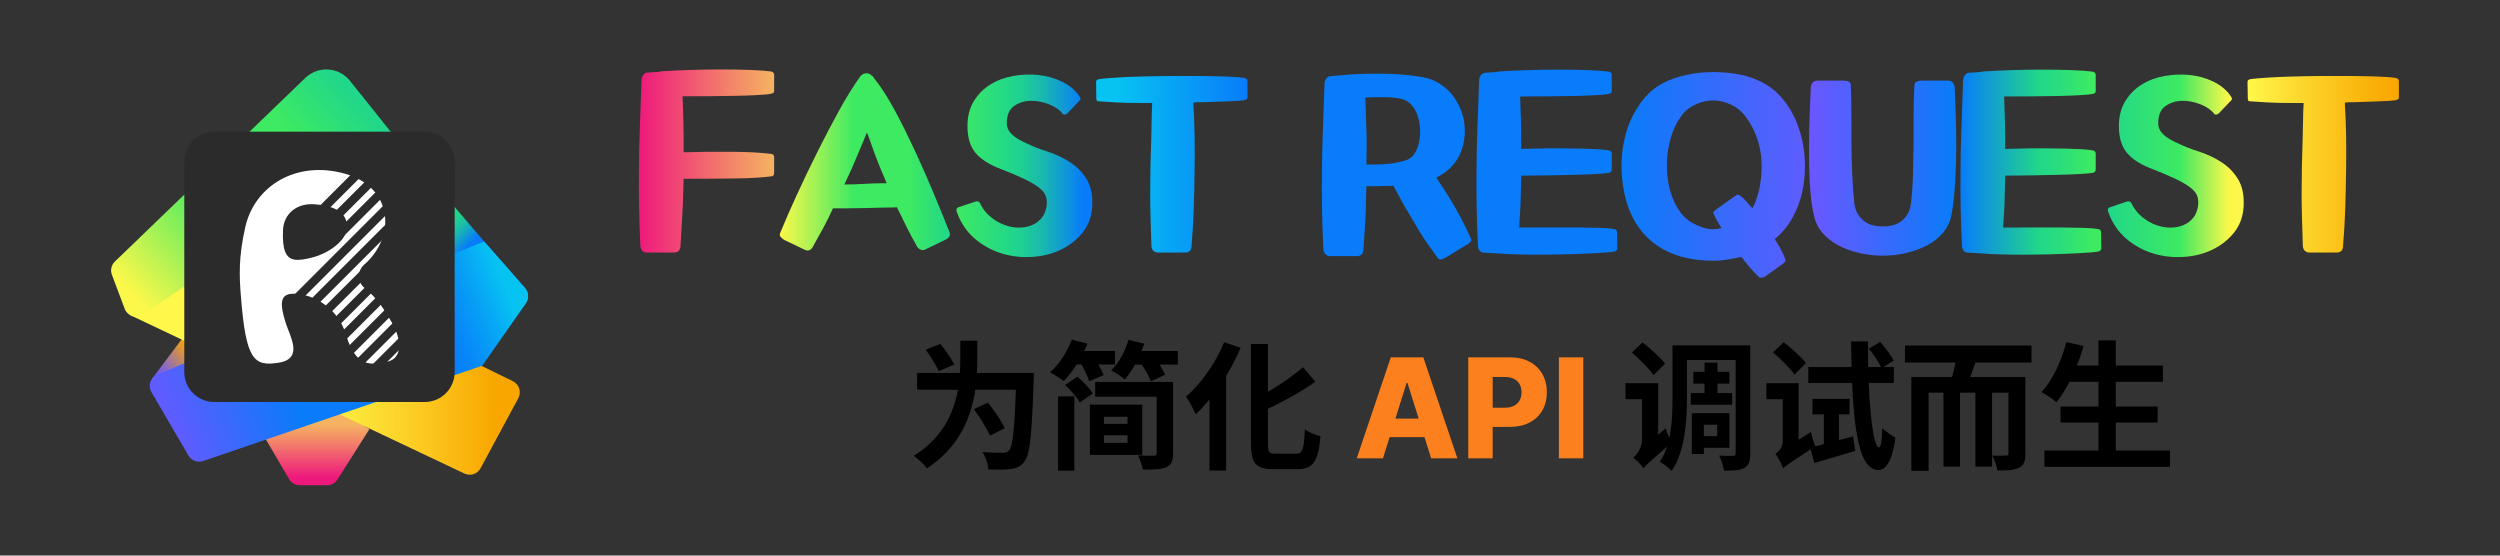 <svg width="180" height="40" viewBox="0 0 180 40" fill="none" xmlns="http://www.w3.org/2000/svg">
<rect x="0" y="0" width="180" height="40" fill="#333333" stroke="none"/>
<path d="M55.575 12.69C55.342 12.727 54.996 12.759 54.53 12.79C54.065 12.822 53.536 12.841 52.945 12.847C52.353 12.853 51.73 12.86 51.076 12.866C50.421 12.872 49.805 12.872 49.22 12.872L49.163 14.76C49.138 15.27 49.113 15.773 49.081 16.251C49.05 16.736 49.025 17.214 48.999 17.686C48.987 18.013 48.829 18.183 48.521 18.183H46.583C46.287 18.183 46.13 18.013 46.105 17.673C46.054 16.597 46.023 15.628 46.01 14.754C45.998 13.879 45.998 12.998 46.004 12.111C46.01 11.217 46.029 10.267 46.067 9.254C46.105 8.241 46.149 7.058 46.193 5.698C46.268 5.384 46.419 5.22 46.652 5.22H46.728C46.828 5.208 46.954 5.201 47.124 5.195C47.288 5.189 47.464 5.17 47.647 5.132C48.194 5.094 48.855 5.063 49.622 5.038C50.39 5.013 51.158 5 51.919 5C52.68 5 53.391 5.013 54.046 5.038C54.7 5.063 55.191 5.101 55.518 5.145C55.65 5.17 55.726 5.245 55.739 5.384V6.517C55.739 6.605 55.726 6.655 55.701 6.674C55.676 6.693 55.632 6.712 55.575 6.737C55.342 6.787 54.996 6.825 54.53 6.844C54.065 6.869 53.536 6.888 52.945 6.9C52.353 6.913 51.73 6.919 51.076 6.926C50.421 6.932 49.805 6.932 49.22 6.932H49.144L49.201 8.637C49.213 9.027 49.22 9.417 49.22 9.801C49.22 10.185 49.22 10.575 49.22 10.965C49.503 10.953 49.792 10.947 50.088 10.947C50.39 10.947 50.692 10.94 50.994 10.928C51.447 10.928 51.9 10.928 52.359 10.928C52.819 10.928 53.247 10.934 53.649 10.947C54.052 10.959 54.417 10.978 54.738 11.003C55.059 11.028 55.323 11.053 55.518 11.079C55.65 11.091 55.726 11.167 55.739 11.299V12.45C55.739 12.526 55.726 12.576 55.701 12.608C55.682 12.639 55.638 12.671 55.575 12.69Z" fill="url(#paint0_linear_393_2)"/>
<path d="M66.618 17.963C66.53 18.013 66.436 18.019 66.322 17.988C66.215 17.956 66.121 17.887 66.045 17.78C65.75 17.271 65.492 16.773 65.259 16.308C65.026 15.836 64.799 15.377 64.579 14.924C64.447 14.936 64.309 14.942 64.17 14.942C64.032 14.942 63.887 14.942 63.742 14.942C63.302 14.955 62.836 14.967 62.352 14.98C61.861 14.993 61.395 14.999 60.942 14.999H59.973C59.766 15.465 59.539 15.924 59.287 16.39C59.036 16.855 58.778 17.321 58.507 17.799C58.362 18.032 58.173 18.095 57.941 17.982L56.456 17.271C56.349 17.195 56.261 17.12 56.198 17.044C56.135 16.962 56.129 16.868 56.179 16.761C56.506 15.956 56.909 15.037 57.381 14.011C57.853 12.985 58.343 11.953 58.866 10.915C59.382 9.877 59.904 8.889 60.42 7.951C60.936 7.014 61.427 6.227 61.873 5.591C61.993 5.409 62.138 5.302 62.301 5.283C62.465 5.258 62.61 5.302 62.729 5.409V5.428C62.83 5.478 62.893 5.541 62.931 5.629C63.434 6.252 63.931 7.032 64.434 7.964C64.938 8.895 65.422 9.883 65.901 10.909C66.379 11.941 66.826 12.966 67.254 13.992C67.681 15.018 68.053 15.93 68.374 16.736C68.411 16.843 68.399 16.943 68.348 17.032C68.292 17.12 68.216 17.183 68.122 17.233L66.618 17.963ZM60.797 13.281H60.892C61.32 13.281 61.773 13.268 62.257 13.237C62.742 13.206 63.195 13.193 63.623 13.193H63.843L63.44 12.243C63.258 11.802 63.088 11.374 62.937 10.959C62.786 10.544 62.635 10.129 62.49 9.713L62.415 9.55C62.245 9.965 62.069 10.386 61.886 10.821C61.704 11.255 61.521 11.683 61.339 12.111L60.797 13.281Z" fill="url(#paint1_linear_393_2)"/>
<path d="M70.154 14.539C70.362 14.451 70.5 14.495 70.576 14.665C70.771 15.055 71.023 15.376 71.337 15.628C71.645 15.88 71.973 16.069 72.319 16.194C72.659 16.32 73.011 16.39 73.363 16.39C73.716 16.39 74.043 16.326 74.332 16.194C74.628 16.069 74.861 15.88 75.043 15.634C75.226 15.389 75.339 15.081 75.371 14.703C75.383 14.458 75.352 14.244 75.276 14.061C75.201 13.879 75.043 13.69 74.792 13.495C74.54 13.3 74.181 13.092 73.722 12.872C73.256 12.652 72.633 12.387 71.853 12.085C71.123 11.79 70.57 11.418 70.204 10.965C69.84 10.512 69.657 9.883 69.657 9.077C69.657 8.373 69.814 7.769 70.123 7.271C70.431 6.774 70.828 6.378 71.312 6.082C71.796 5.78 72.338 5.579 72.942 5.472C73.546 5.365 74.144 5.34 74.735 5.396C75.327 5.459 75.88 5.604 76.39 5.843C76.906 6.082 77.309 6.397 77.617 6.787L77.762 7.007C77.799 7.045 77.806 7.108 77.781 7.19L76.956 8.052C76.906 8.127 76.837 8.184 76.749 8.228C76.654 8.272 76.579 8.259 76.522 8.203C76.327 7.932 76.006 7.706 75.559 7.523C75.113 7.341 74.666 7.253 74.213 7.259C73.76 7.265 73.363 7.391 73.011 7.636C72.665 7.882 72.489 8.291 72.489 8.863C72.489 9.172 72.608 9.436 72.847 9.669C73.087 9.902 73.458 10.128 73.974 10.348C74.376 10.544 74.855 10.732 75.408 10.909C75.962 11.085 76.497 11.33 77 11.651C77.504 11.966 77.919 12.381 78.234 12.897C78.548 13.407 78.687 14.08 78.636 14.911C78.586 15.628 78.353 16.251 77.932 16.767C77.51 17.283 76.988 17.692 76.365 17.988C75.742 18.284 75.056 18.453 74.314 18.497C73.571 18.548 72.841 18.466 72.136 18.252C71.425 18.038 70.783 17.686 70.204 17.201C69.626 16.71 69.185 16.075 68.896 15.276C68.82 15.081 68.871 14.961 69.04 14.911L70.154 14.539Z" fill="url(#paint2_linear_393_2)"/>
<path d="M89.598 7.215C89.327 7.253 88.918 7.278 88.371 7.297C87.823 7.316 87.207 7.335 86.521 7.36C86.414 7.36 86.313 7.36 86.219 7.36C86.124 7.36 86.024 7.372 85.917 7.398C85.967 8.178 85.998 8.971 86.011 9.77C86.024 10.569 86.024 11.393 86.011 12.23C85.998 13.193 85.98 14.131 85.948 15.03C85.917 15.937 85.866 16.83 85.791 17.724C85.778 18.032 85.627 18.183 85.331 18.183H83.374C83.242 18.183 83.129 18.139 83.047 18.057C82.959 17.969 82.915 17.862 82.903 17.73C82.877 16.988 82.859 16.295 82.84 15.66C82.821 15.024 82.814 14.408 82.814 13.803C82.814 13.199 82.821 12.589 82.833 11.972C82.846 11.356 82.865 10.689 82.89 9.965C82.903 9.6 82.909 9.197 82.915 8.763C82.921 8.329 82.934 7.882 82.959 7.416H82.173C81.487 7.416 80.87 7.404 80.316 7.372C79.763 7.341 79.341 7.316 79.064 7.291C78.976 7.291 78.938 7.215 78.938 7.07L78.919 5.919C78.919 5.843 78.938 5.793 78.982 5.761C79.026 5.73 79.07 5.711 79.121 5.699C79.391 5.661 79.788 5.623 80.323 5.592C80.851 5.554 81.455 5.529 82.129 5.51C82.802 5.491 83.507 5.478 84.243 5.472C84.979 5.466 85.69 5.466 86.376 5.472C87.062 5.478 87.685 5.491 88.251 5.51C88.817 5.529 89.258 5.56 89.579 5.61C89.736 5.636 89.818 5.717 89.818 5.85V6.97C89.818 7.058 89.805 7.108 89.774 7.133C89.724 7.152 89.673 7.184 89.598 7.215Z" fill="url(#paint3_linear_393_2)"/>
<path d="M103.29 5.824C103.913 6.133 104.404 6.554 104.763 7.108C105.121 7.655 105.348 8.247 105.43 8.883C105.518 9.518 105.455 10.147 105.247 10.77C105.04 11.393 104.668 11.916 104.127 12.344C103.907 12.513 103.668 12.658 103.416 12.784L104.329 14.194C104.631 14.684 104.914 15.175 105.172 15.666C105.43 16.163 105.669 16.648 105.883 17.12C105.983 17.29 105.902 17.447 105.644 17.598L104.052 18.567C103.781 18.712 103.605 18.718 103.523 18.586C103.253 18.221 103.013 17.881 102.793 17.566C102.573 17.258 102.372 16.943 102.189 16.635C102.007 16.327 101.818 16.012 101.629 15.691C101.44 15.377 101.233 15.03 101.019 14.665C100.912 14.47 100.799 14.263 100.692 14.055C100.585 13.841 100.459 13.615 100.327 13.369C100.22 13.382 100.106 13.388 99.999 13.388C99.892 13.388 99.779 13.388 99.672 13.388C99.452 13.401 99.238 13.407 99.024 13.407C98.81 13.407 98.596 13.407 98.376 13.407L98.338 15.018C98.326 15.527 98.3 16.031 98.263 16.509C98.225 16.994 98.194 17.472 98.168 17.944C98.156 18.271 97.998 18.441 97.69 18.441H95.752C95.62 18.441 95.507 18.391 95.425 18.296C95.337 18.196 95.293 18.076 95.28 17.931C95.23 16.855 95.198 15.886 95.186 15.011C95.173 14.137 95.173 13.262 95.179 12.375C95.186 11.488 95.205 10.544 95.242 9.531C95.28 8.518 95.324 7.328 95.368 5.963C95.393 5.805 95.444 5.692 95.513 5.636L95.588 5.56L95.683 5.503C95.721 5.503 95.752 5.497 95.777 5.484H95.796L96.438 5.428C96.903 5.378 97.457 5.34 98.105 5.321C98.754 5.296 99.408 5.296 100.075 5.321C100.742 5.346 101.365 5.396 101.95 5.478C102.523 5.547 102.976 5.667 103.29 5.824ZM98.363 8.901C98.389 9.405 98.401 9.896 98.401 10.374C98.401 10.858 98.395 11.349 98.382 11.846H99.005C99.408 11.846 99.817 11.821 100.232 11.764C100.648 11.708 101.012 11.62 101.333 11.5C101.554 11.4 101.736 11.242 101.875 11.016C102.013 10.789 102.114 10.525 102.177 10.216C102.24 9.915 102.258 9.594 102.24 9.254C102.221 8.92 102.164 8.606 102.063 8.31C101.963 8.014 101.818 7.762 101.623 7.548C101.428 7.335 101.195 7.19 100.924 7.121C100.559 7.032 100.094 6.995 99.534 6.995C99.314 6.995 99.106 7.001 98.904 7.001C98.703 7.007 98.502 7.014 98.307 7.026L98.363 8.901Z" fill="#087CFA"/>
<path d="M115.888 12.438C115.655 12.476 115.309 12.507 114.843 12.532C114.377 12.558 113.855 12.576 113.27 12.589C112.685 12.602 112.068 12.614 111.42 12.627C110.772 12.639 110.149 12.646 109.551 12.646H109.532L109.476 14.773L109.381 16.384H109.564C110.174 16.384 110.81 16.384 111.47 16.377C112.131 16.371 112.767 16.371 113.383 16.377C114 16.384 114.56 16.39 115.057 16.402C115.56 16.415 115.951 16.446 116.227 16.497C116.36 16.509 116.429 16.591 116.429 16.736L116.448 17.887C116.448 17.988 116.378 18.057 116.246 18.108C115.938 18.158 115.453 18.202 114.78 18.233C114.107 18.271 113.364 18.296 112.553 18.315C111.741 18.334 110.923 18.34 110.092 18.334C109.262 18.328 108.544 18.303 107.934 18.252L106.984 18.196H106.889C106.594 18.196 106.436 18.026 106.411 17.686C106.361 16.61 106.329 15.641 106.317 14.766C106.304 13.892 106.304 13.011 106.311 12.123C106.317 11.23 106.336 10.28 106.373 9.267C106.411 8.253 106.455 7.07 106.499 5.711C106.575 5.397 106.732 5.233 106.978 5.233H107.034C107.135 5.22 107.261 5.214 107.431 5.208C107.594 5.201 107.77 5.183 107.953 5.145C108.5 5.107 109.161 5.076 109.929 5.05C110.696 5.025 111.464 5.013 112.225 5.013C112.987 5.013 113.698 5.025 114.352 5.05C115.007 5.076 115.497 5.113 115.825 5.157C115.969 5.195 116.045 5.271 116.045 5.397V6.529C116.045 6.617 116.032 6.668 116.007 6.687C115.982 6.705 115.938 6.724 115.881 6.749C115.648 6.8 115.302 6.838 114.837 6.856C114.371 6.882 113.849 6.9 113.264 6.913C112.678 6.926 112.062 6.932 111.414 6.938C110.766 6.945 110.143 6.945 109.545 6.945H109.45L109.507 8.65C109.52 8.99 109.526 9.336 109.526 9.676C109.526 10.015 109.526 10.368 109.526 10.72C109.809 10.707 110.099 10.701 110.394 10.701C110.696 10.701 110.998 10.695 111.3 10.682C111.753 10.682 112.207 10.682 112.666 10.682C113.125 10.682 113.553 10.689 113.956 10.701C114.359 10.714 114.723 10.726 115.044 10.745C115.365 10.764 115.63 10.789 115.825 10.827C115.969 10.852 116.045 10.928 116.045 11.066V12.18C116.045 12.268 116.032 12.318 116.007 12.344C115.995 12.369 115.951 12.4 115.888 12.438Z" fill="#087CFA"/>
<path d="M126.692 19.983C126.585 19.895 126.428 19.744 126.227 19.523C126.025 19.303 125.811 19.045 125.579 18.756C125.553 18.705 125.522 18.661 125.478 18.617C125.434 18.573 125.402 18.535 125.377 18.498L125.214 18.535C124.918 18.598 124.616 18.649 124.307 18.699C123.999 18.75 123.684 18.775 123.364 18.775H123.326C122.678 18.775 122.048 18.705 121.432 18.573C120.815 18.441 120.243 18.227 119.72 17.931C119.198 17.636 118.745 17.277 118.367 16.849C117.99 16.421 117.682 15.949 117.449 15.44C117.216 14.93 117.04 14.376 116.926 13.785C116.813 13.193 116.75 12.576 116.75 11.947C116.75 11.312 116.813 10.695 116.945 10.091C117.071 9.487 117.266 8.927 117.524 8.404C117.782 7.888 118.091 7.416 118.455 6.995C118.82 6.573 119.242 6.24 119.72 5.994C120.23 5.724 120.803 5.522 121.426 5.39C122.048 5.258 122.684 5.189 123.332 5.189H123.389C124.037 5.189 124.666 5.252 125.283 5.371C125.899 5.491 126.472 5.699 126.994 5.994C127.46 6.24 127.875 6.573 128.246 6.995C128.618 7.416 128.932 7.888 129.178 8.404C129.429 8.92 129.618 9.487 129.757 10.091C129.889 10.695 129.958 11.318 129.958 11.947C129.958 13.243 129.706 14.389 129.209 15.389C128.857 16.107 128.379 16.717 127.781 17.22C127.869 17.365 127.951 17.503 128.039 17.629C128.127 17.755 128.196 17.887 128.259 18.026C128.404 18.309 128.504 18.529 128.555 18.705C128.593 18.781 128.523 18.875 128.353 19.001L127.032 19.951C126.862 20.002 126.755 20.014 126.692 19.983ZM126.434 14.414C126.705 13.684 126.837 12.86 126.837 11.941C126.837 11.488 126.787 11.041 126.692 10.607C126.592 10.166 126.459 9.764 126.283 9.392C126.107 9.021 125.906 8.688 125.679 8.392C125.453 8.096 125.214 7.876 124.956 7.712C124.433 7.398 123.892 7.234 123.345 7.234C122.797 7.234 122.256 7.391 121.734 7.712C121.463 7.87 121.224 8.096 121.023 8.392C120.815 8.688 120.633 9.015 120.482 9.392C120.331 9.764 120.211 10.173 120.136 10.607C120.054 11.047 120.016 11.494 120.016 11.941C120.016 12.866 120.18 13.697 120.501 14.433C120.821 15.163 121.249 15.691 121.772 16.006C122.03 16.151 122.288 16.27 122.552 16.365C122.816 16.459 123.08 16.503 123.351 16.503C123.521 16.503 123.722 16.478 123.955 16.427L123.647 15.93C123.571 15.798 123.515 15.672 123.464 15.565C123.414 15.458 123.376 15.37 123.357 15.307C123.345 15.27 123.42 15.194 123.578 15.068L124.893 14.137C125.063 14.017 125.176 13.986 125.22 14.043C125.377 14.143 125.547 14.294 125.73 14.502C125.792 14.565 125.855 14.64 125.931 14.729C126.006 14.823 126.082 14.911 126.17 14.993C126.283 14.804 126.378 14.609 126.434 14.414Z" fill="url(#paint4_linear_393_2)"/>
<path d="M140.736 6.227C140.673 5.944 140.516 5.805 140.258 5.805H138.352C138.219 5.805 138.1 5.831 137.993 5.881C137.886 5.931 137.836 6.013 137.836 6.139C137.798 6.894 137.779 7.637 137.779 8.354C137.779 9.071 137.779 9.782 137.773 10.487C137.766 11.192 137.754 11.89 137.735 12.595C137.716 13.3 137.666 14.005 137.578 14.71C137.527 15.15 137.338 15.521 136.999 15.836C136.665 16.144 136.193 16.302 135.595 16.302H135.539H135.52C134.922 16.302 134.457 16.144 134.117 15.836C133.783 15.527 133.582 15.15 133.519 14.71C133.443 14.005 133.393 13.294 133.362 12.595C133.33 11.89 133.311 11.192 133.305 10.487C133.299 9.782 133.299 9.071 133.299 8.354C133.299 7.637 133.286 6.894 133.261 6.139C133.261 6.019 133.211 5.931 133.116 5.881C133.016 5.831 132.902 5.805 132.77 5.805H130.864C130.606 5.805 130.448 5.944 130.385 6.227C130.322 7.372 130.285 8.423 130.266 9.367C130.247 10.311 130.247 11.173 130.26 11.941C130.272 12.708 130.31 13.394 130.366 13.998C130.429 14.602 130.511 15.137 130.624 15.603C130.725 16.044 130.926 16.434 131.229 16.786C131.531 17.132 131.914 17.428 132.361 17.667C132.814 17.906 133.311 18.089 133.865 18.215C134.412 18.34 134.973 18.41 135.533 18.41C136.118 18.41 136.684 18.347 137.238 18.215C137.785 18.089 138.289 17.906 138.742 17.667C139.195 17.428 139.572 17.138 139.874 16.786C140.176 16.44 140.378 16.044 140.478 15.603C140.673 14.653 140.787 13.432 140.824 11.941C140.881 10.449 140.843 8.549 140.736 6.227Z" fill="url(#paint5_linear_393_2)"/>
<path d="M150.735 12.438C150.502 12.476 150.156 12.507 149.69 12.532C149.224 12.558 148.702 12.576 148.117 12.589C147.532 12.602 146.915 12.614 146.267 12.627C145.619 12.639 144.996 12.646 144.398 12.646H144.379L144.323 14.773L144.228 16.384H144.411C145.021 16.384 145.657 16.384 146.317 16.377C146.978 16.371 147.613 16.371 148.23 16.377C148.847 16.384 149.407 16.39 149.904 16.402C150.407 16.415 150.797 16.446 151.074 16.497C151.206 16.509 151.276 16.591 151.276 16.736L151.295 17.887C151.295 17.988 151.225 18.057 151.093 18.108C150.785 18.158 150.3 18.202 149.627 18.233C148.954 18.271 148.211 18.296 147.4 18.315C146.588 18.334 145.77 18.34 144.939 18.334C144.109 18.328 143.391 18.303 142.781 18.252L141.831 18.196H141.736C141.441 18.196 141.283 18.026 141.258 17.686C141.208 16.61 141.176 15.641 141.164 14.766C141.151 13.892 141.151 13.011 141.157 12.123C141.164 11.23 141.183 10.28 141.22 9.267C141.258 8.253 141.302 7.07 141.346 5.711C141.422 5.397 141.579 5.233 141.824 5.233H141.881C141.982 5.22 142.108 5.214 142.278 5.208C142.441 5.201 142.617 5.183 142.8 5.145C143.347 5.107 144.008 5.076 144.776 5.05C145.543 5.025 146.311 5.013 147.072 5.013C147.834 5.013 148.545 5.025 149.199 5.05C149.854 5.076 150.344 5.113 150.672 5.157C150.816 5.195 150.892 5.271 150.892 5.397V6.529C150.892 6.617 150.879 6.668 150.854 6.687C150.829 6.705 150.785 6.724 150.728 6.749C150.495 6.8 150.149 6.838 149.684 6.856C149.218 6.882 148.696 6.9 148.111 6.913C147.525 6.926 146.909 6.932 146.261 6.938C145.612 6.945 144.99 6.945 144.392 6.945H144.297L144.354 8.65C144.367 8.99 144.373 9.336 144.373 9.676C144.373 10.015 144.373 10.368 144.373 10.72C144.656 10.707 144.945 10.701 145.241 10.701C145.543 10.701 145.845 10.695 146.147 10.682C146.6 10.682 147.053 10.682 147.513 10.682C147.972 10.682 148.4 10.689 148.803 10.701C149.205 10.714 149.57 10.726 149.891 10.745C150.212 10.764 150.477 10.789 150.672 10.827C150.816 10.852 150.892 10.928 150.892 11.066V12.18C150.892 12.268 150.879 12.318 150.854 12.344C150.835 12.369 150.791 12.4 150.735 12.438Z" fill="url(#paint6_linear_393_2)"/>
<path d="M153.057 14.539C153.265 14.451 153.403 14.495 153.479 14.665C153.674 15.055 153.925 15.376 154.24 15.628C154.548 15.88 154.876 16.069 155.222 16.194C155.561 16.32 155.914 16.39 156.266 16.39C156.619 16.39 156.946 16.326 157.235 16.194C157.531 16.069 157.764 15.88 157.946 15.634C158.129 15.389 158.242 15.081 158.273 14.703C158.286 14.458 158.255 14.244 158.179 14.061C158.104 13.879 157.946 13.69 157.695 13.495C157.443 13.3 157.084 13.092 156.625 12.872C156.159 12.652 155.536 12.387 154.756 12.085C154.026 11.79 153.472 11.418 153.107 10.965C152.742 10.512 152.56 9.883 152.56 9.077C152.56 8.373 152.717 7.769 153.026 7.271C153.334 6.774 153.73 6.378 154.215 6.082C154.699 5.78 155.241 5.579 155.845 5.472C156.449 5.365 157.046 5.34 157.638 5.396C158.229 5.459 158.783 5.604 159.293 5.843C159.803 6.082 160.212 6.397 160.52 6.787L160.665 7.007C160.702 7.045 160.709 7.108 160.683 7.19L159.859 8.052C159.809 8.127 159.74 8.184 159.651 8.228C159.557 8.272 159.482 8.259 159.425 8.203C159.23 7.932 158.909 7.706 158.462 7.523C158.015 7.341 157.569 7.253 157.116 7.259C156.663 7.265 156.266 7.391 155.914 7.636C155.568 7.882 155.392 8.291 155.392 8.863C155.392 9.172 155.511 9.436 155.75 9.669C155.989 9.902 156.361 10.128 156.877 10.348C157.279 10.544 157.757 10.732 158.311 10.909C158.865 11.085 159.4 11.33 159.903 11.651C160.407 11.966 160.822 12.381 161.137 12.897C161.451 13.407 161.59 14.08 161.539 14.911C161.489 15.628 161.256 16.251 160.834 16.767C160.413 17.283 159.891 17.692 159.268 17.988C158.645 18.284 157.959 18.453 157.216 18.497C156.474 18.548 155.744 18.466 155.039 18.252C154.328 18.038 153.686 17.686 153.107 17.201C152.528 16.71 152.088 16.075 151.799 15.276C151.723 15.081 151.773 14.961 151.943 14.911L153.057 14.539Z" fill="url(#paint7_linear_393_2)"/>
<path d="M172.506 7.215C172.236 7.253 171.827 7.278 171.279 7.297C170.732 7.316 170.115 7.335 169.429 7.36C169.322 7.36 169.222 7.36 169.127 7.36C169.033 7.36 168.932 7.372 168.825 7.398C168.876 8.178 168.907 8.971 168.92 9.77C168.932 10.569 168.932 11.393 168.92 12.23C168.907 13.193 168.888 14.131 168.857 15.03C168.825 15.937 168.775 16.83 168.699 17.724C168.687 18.032 168.536 18.183 168.24 18.183H166.277C166.145 18.183 166.031 18.139 165.95 18.057C165.862 17.969 165.817 17.862 165.805 17.73C165.78 16.988 165.761 16.295 165.742 15.66C165.723 15.024 165.717 14.408 165.717 13.803C165.717 13.199 165.723 12.589 165.736 11.972C165.748 11.356 165.767 10.689 165.792 9.965C165.805 9.6 165.811 9.197 165.817 8.763C165.824 8.329 165.836 7.882 165.862 7.416H165.075C164.389 7.416 163.772 7.404 163.219 7.372C162.665 7.341 162.243 7.316 161.967 7.291C161.878 7.291 161.841 7.215 161.841 7.07L161.822 5.919C161.822 5.843 161.841 5.793 161.885 5.761C161.929 5.73 161.973 5.711 162.023 5.699C162.294 5.661 162.69 5.623 163.225 5.592C163.754 5.554 164.358 5.529 165.031 5.51C165.704 5.491 166.409 5.478 167.145 5.472C167.881 5.466 168.592 5.466 169.278 5.472C169.964 5.478 170.587 5.491 171.153 5.51C171.72 5.529 172.16 5.56 172.481 5.61C172.638 5.636 172.72 5.717 172.72 5.85V6.97C172.72 7.058 172.708 7.108 172.676 7.133C172.626 7.152 172.576 7.184 172.506 7.215Z" fill="url(#paint8_linear_393_2)"/>
<path d="M19.003 31.394L24.071 29.372L26.605 30.887L24.326 34.479C24.168 34.76 23.869 34.936 23.547 34.936H21.581C21.244 34.936 20.933 34.745 20.784 34.444L19.003 31.394Z" fill="url(#paint9_linear_393_2)"/>
<path d="M10.946 27.269L13.934 23.29L16.975 26.838L12.414 30.386L10.946 27.269Z" fill="url(#paint10_linear_393_2)"/>
<path d="M34.861 17.387L28.636 10.113L19.624 10.11L28.536 19.921L34.346 26.317L37.817 21.849C38.081 21.512 38.066 21.034 37.782 20.712L34.861 17.387Z" fill="url(#paint11_linear_393_2)"/>
<path d="M37.319 28.669L34.603 33.711C34.381 34.124 33.88 34.294 33.452 34.101L9.373 22.69L13.934 16.195L36.924 27.445C37.381 27.667 37.559 28.224 37.319 28.669Z" fill="url(#paint12_linear_393_2)"/>
<path d="M34.861 17.387L28.533 19.918L11.336 26.955C10.835 27.16 10.63 27.764 10.902 28.23L13.568 32.797C13.782 33.163 14.225 33.33 14.629 33.193L34.721 26.331L37.867 21.837C38.104 21.5 38.078 21.046 37.806 20.736L34.861 17.387Z" fill="url(#paint13_linear_393_2)"/>
<path d="M8.974 22.224L8.057 19.783C7.932 19.449 8.016 19.074 8.274 18.828L21.979 5.612C22.905 4.719 24.396 4.816 25.199 5.821L28.633 10.113L10.313 22.646C9.836 22.974 9.177 22.766 8.974 22.224Z" fill="url(#paint14_linear_393_2)"/>
<path d="M32.737 11.642C32.737 10.447 31.767 9.48 30.575 9.48H15.431C14.236 9.48 13.269 10.45 13.269 11.642V19.212V26.782C13.269 27.978 14.239 28.945 15.431 28.945H30.575C31.77 28.945 32.737 27.975 32.737 26.782V19.212V11.642Z" fill="#2B2B2B"/>
<path d="M28.102 23.029C27.724 22.426 27.262 21.55 26.257 20.744C25.718 20.314 25.703 19.508 26.224 19.054C26.227 19.051 26.233 19.048 26.236 19.042C28.524 17.044 28.31 13.485 24.836 12.506C21.305 11.519 18.341 13.405 17.67 16.312C17.163 18.515 17.233 19.892 17.339 21.263C17.702 25.936 18.27 26.402 20.075 26.112C21.88 25.822 20.875 24.216 20.567 23.238C20.151 21.916 20.145 21.21 21.007 21.152C22.126 21.078 24.244 21.852 24.924 24.134C25.641 26.545 26.805 26.261 27.889 26.038C28.975 25.819 28.99 24.45 28.102 23.029ZM21.159 18.685C20.591 18.565 20.312 18.014 20.377 16.552C20.43 15.398 21.364 14.613 22.644 14.706C23.963 14.803 24.985 15.222 24.988 16.329C24.991 17.32 23.632 18.254 22.486 18.538C21.947 18.673 21.502 18.758 21.159 18.685Z" fill="white"/>
<path d="M26.311 12.398L25.876 11.963L20.997 16.842L21.432 17.277L26.311 12.398Z" fill="#2B2B2B"/>
<path d="M27.072 13.158L26.637 12.723L22.262 17.098L22.697 17.533L27.072 13.158Z" fill="#2B2B2B"/>
<path d="M27.832 13.919L27.398 13.484L23.843 17.039L24.278 17.474L27.832 13.919Z" fill="#2B2B2B"/>
<path d="M28.594 14.682L28.159 14.247L20.43 21.976L20.865 22.411L28.594 14.682Z" fill="#2B2B2B"/>
<path d="M29.355 15.444L28.92 15.009L21.191 22.738L21.626 23.173L29.355 15.444Z" fill="#2B2B2B"/>
<path d="M30.117 16.202L29.682 15.767L21.953 23.496L22.388 23.931L30.117 16.202Z" fill="#2B2B2B"/>
<path d="M30.877 16.964L30.442 16.529L21.917 25.053L22.352 25.488L30.877 16.964Z" fill="#2B2B2B"/>
<path d="M31.638 17.726L31.203 17.291L22.678 25.816L23.113 26.25L31.638 17.726Z" fill="#2B2B2B"/>
<path d="M32.399 18.488L31.964 18.053L23.44 26.577L23.875 27.012L32.399 18.488Z" fill="#2B2B2B"/>
<path d="M31.179 21.232L30.744 20.797L24.778 26.763L25.213 27.198L31.179 21.232Z" fill="#2B2B2B"/>
<path d="M31.939 21.991L31.503 21.556L25.537 27.523L25.972 27.958L31.939 21.991Z" fill="#2B2B2B"/>
<path d="M66.032 26.85H73.682V28.06H66.032V26.85ZM73.172 26.85H74.442C74.442 26.85 74.432 27.25 74.422 27.42C74.292 31.28 74.162 32.72 73.762 33.22C73.482 33.6 73.192 33.71 72.772 33.77C72.392 33.83 71.772 33.82 71.162 33.8C71.142 33.44 70.972 32.9 70.742 32.54C71.362 32.6 71.942 32.6 72.202 32.6C72.402 32.6 72.512 32.56 72.642 32.44C72.942 32.13 73.072 30.64 73.172 27.08V26.85ZM69.142 24.53H70.362V25.89C70.362 28.09 70.082 31.53 66.742 33.72C66.542 33.44 66.082 33.02 65.792 32.82C68.902 30.88 69.142 27.82 69.142 25.88V24.53ZM66.652 25.18L67.702 24.76C68.072 25.2 68.512 25.83 68.702 26.25L67.582 26.73C67.422 26.32 67.012 25.67 66.652 25.18ZM70.122 29.46L71.132 28.99C71.572 29.55 72.112 30.32 72.342 30.83L71.272 31.36C71.062 30.85 70.552 30.05 70.122 29.46ZM77.202 25.27H80.282V26.24H77.202V25.27ZM81.072 25.27H84.802V26.25H81.072V25.27ZM77.172 24.45L78.292 24.74C77.892 25.77 77.222 26.8 76.582 27.44C76.352 27.25 75.872 26.94 75.602 26.8C76.262 26.24 76.842 25.34 77.172 24.45ZM81.252 24.47L82.382 24.74C82.072 25.72 81.532 26.7 80.982 27.32C80.762 27.12 80.282 26.81 80.002 26.67C80.552 26.14 81.012 25.31 81.252 24.47ZM77.742 26.03L78.712 25.64C78.992 26.06 79.322 26.64 79.462 27.01L78.422 27.45C78.312 27.07 78.012 26.47 77.742 26.03ZM82.022 25.98L82.992 25.56C83.322 25.99 83.722 26.58 83.892 26.98L82.862 27.45C82.722 27.06 82.352 26.44 82.022 25.98ZM78.932 30.52H81.672V31.34H78.932V30.52ZM76.182 28.54H77.352V33.89H76.182V28.54ZM78.852 27.5H84.002V28.56H78.852V27.5ZM76.692 27.72L77.572 27.12C77.982 27.47 78.462 27.97 78.682 28.33L77.752 28.98C77.562 28.63 77.092 28.09 76.692 27.72ZM83.282 27.5H84.462V32.63C84.462 33.2 84.342 33.47 83.962 33.64C83.582 33.8 83.042 33.82 82.282 33.81C82.232 33.51 82.082 33.07 81.932 32.79C82.382 32.82 82.932 32.82 83.072 32.81C83.232 32.8 83.282 32.76 83.282 32.62V27.5ZM79.482 30.01V31.88H81.182V30.01H79.482ZM78.472 29.13H82.242V32.75H78.472V29.13ZM90.072 24.77H91.292V31.97C91.292 32.57 91.362 32.67 91.852 32.67C92.072 32.67 93.072 32.67 93.312 32.67C93.802 32.67 93.882 32.32 93.952 30.91C94.242 31.12 94.732 31.34 95.072 31.41C94.922 33.14 94.602 33.78 93.422 33.78C93.132 33.78 91.972 33.78 91.702 33.78C90.442 33.78 90.072 33.38 90.072 31.96V24.77ZM93.822 26.44L94.702 27.49C93.572 28.29 92.142 29.04 90.842 29.65C90.762 29.37 90.532 28.95 90.362 28.69C91.602 28.1 92.932 27.2 93.822 26.44ZM88.142 24.64L89.322 25.04C88.572 26.82 87.342 28.67 86.082 29.83C85.962 29.52 85.612 28.86 85.392 28.56C86.472 27.63 87.522 26.15 88.142 24.64ZM87.082 27.46L88.262 26.28L88.282 26.3V33.88H87.082V27.46ZM120.418 24.87H121.458V28.76C121.458 30.33 121.308 32.54 120.358 33.9C120.178 33.71 119.738 33.37 119.508 33.24C120.348 32.01 120.418 30.18 120.418 28.76V24.87ZM121.028 24.87H125.488V25.92H121.028V24.87ZM124.968 24.87H126.018V32.65C126.018 33.18 125.928 33.49 125.598 33.69C125.268 33.87 124.818 33.89 124.128 33.89C124.088 33.59 123.928 33.09 123.778 32.8C124.198 32.83 124.638 32.83 124.778 32.82C124.918 32.82 124.968 32.77 124.968 32.63V24.87ZM121.918 26.77H124.518V27.62H121.918V26.77ZM121.738 28.3H124.718V29.14H121.738V28.3ZM122.728 26.11H123.658V28.92H122.728V26.11ZM122.318 29.75H124.518V32.24H122.318V31.4H123.638V30.58H122.318V29.75ZM121.808 29.75H122.678V32.69H121.808V29.75ZM117.498 25.38L118.258 24.65C118.818 25.09 119.548 25.74 119.888 26.18L119.058 27.01C118.748 26.55 118.048 25.86 117.498 25.38ZM118.328 33.72L118.048 32.65L118.248 32.28L119.918 30.85C120.028 31.17 120.238 31.63 120.378 31.85C118.798 33.23 118.488 33.5 118.328 33.72ZM117.038 27.59H118.848V28.74H117.038V27.59ZM118.328 33.72C118.198 33.5 117.808 33.11 117.598 32.95C117.858 32.73 118.228 32.25 118.228 31.63V27.59H119.388V32.2C119.388 32.2 118.328 33.27 118.328 33.72ZM127.658 25.37L128.438 24.64C128.978 25.08 129.698 25.71 130.028 26.14L129.208 26.97C128.898 26.52 128.198 25.84 127.658 25.37ZM128.388 33.73L128.168 32.7L128.448 32.33L130.388 31.1C130.458 31.42 130.588 31.89 130.698 32.13C128.908 33.31 128.568 33.52 128.388 33.73ZM127.178 27.59H128.988V28.74H127.178V27.59ZM130.198 26.43H136.358V27.57H130.198V26.43ZM130.498 28.72H133.168V29.83H130.498V28.72ZM131.318 29.44H132.408V32.32L131.318 32.42V29.44ZM130.328 32.22C131.118 32.04 132.288 31.73 133.418 31.42L133.578 32.46C132.568 32.77 131.498 33.08 130.638 33.33L130.328 32.22ZM134.558 25.11L135.368 24.62C135.738 25.03 136.158 25.58 136.338 25.96L135.478 26.51C135.318 26.13 134.918 25.54 134.558 25.11ZM133.278 24.58H134.498C134.468 28.6 134.818 32.2 135.288 32.22C135.418 32.22 135.498 31.72 135.528 30.82C135.738 31.07 136.278 31.4 136.468 31.51C136.218 33.46 135.658 33.84 135.238 33.84C133.688 33.82 133.348 30.24 133.278 24.58ZM128.388 33.73C128.298 33.44 128.018 32.92 127.828 32.68C128.048 32.55 128.358 32.22 128.358 31.78V27.59H129.498V32.63C129.498 32.63 128.388 33.32 128.388 33.73ZM139.928 27.71H141.118V33.6H139.928V27.71ZM142.228 27.71H143.428V33.6H142.228V27.71ZM140.918 25.42L142.408 25.5C142.148 26.39 141.818 27.29 141.558 27.88L140.368 27.74C140.598 27.08 140.818 26.13 140.918 25.42ZM137.618 27.15H145.158V28.27H138.858V33.9H137.618V27.15ZM144.608 27.15H145.828V32.64C145.828 33.2 145.728 33.5 145.368 33.68C144.998 33.86 144.498 33.88 143.818 33.88C143.768 33.57 143.598 33.08 143.438 32.8C143.838 32.82 144.298 32.81 144.428 32.8C144.568 32.8 144.608 32.76 144.608 32.63V27.15ZM137.158 24.88H146.268V26.1H137.158V24.88ZM148.768 26.32H155.728V27.49H148.768V26.32ZM148.358 29.27H155.348V30.42H148.358V29.27ZM147.198 32.44H156.238V33.61H147.198V32.44ZM151.088 24.51H152.338V33.02H151.088V24.51ZM148.778 24.63L150.018 24.91C149.578 26.46 148.848 28 148.068 28.96C147.828 28.75 147.298 28.4 146.988 28.23C147.778 27.39 148.418 26.01 148.778 24.63Z" fill="black"/>
<path d="M99.574 33H97.685L100.138 25.727H102.479L104.932 33H103.043L101.335 27.56H101.278L99.574 33ZM99.322 30.138H103.271V31.473H99.322V30.138ZM105.715 33V25.727H108.72C109.264 25.727 109.734 25.834 110.13 26.047C110.527 26.258 110.834 26.552 111.049 26.931C111.265 27.308 111.372 27.745 111.372 28.245C111.372 28.747 111.262 29.186 111.042 29.562C110.824 29.937 110.513 30.227 110.108 30.433C109.703 30.639 109.223 30.741 108.666 30.741H106.813V29.357H108.34C108.605 29.357 108.826 29.31 109.004 29.218C109.184 29.126 109.32 28.997 109.412 28.831C109.505 28.663 109.551 28.468 109.551 28.245C109.551 28.02 109.505 27.826 109.412 27.663C109.32 27.497 109.184 27.369 109.004 27.279C108.824 27.189 108.603 27.144 108.34 27.144H107.473V33H105.715ZM113.997 25.727V33H112.239V25.727H113.997Z" fill="#FC801D"/>
<defs>
<linearGradient id="paint0_linear_393_2" x1="46.007" y1="11.594" x2="55.742" y2="11.594" gradientUnits="userSpaceOnUse">
<stop stop-color="#EE197D"/>
<stop offset="0.069" stop-color="#EF247B"/>
<stop offset="0.713" stop-color="#F38A68"/>
<stop offset="1" stop-color="#F5B361"/>
</linearGradient>
<linearGradient id="paint1_linear_393_2" x1="56.148" y1="11.653" x2="68.398" y2="11.653" gradientUnits="userSpaceOnUse">
<stop stop-color="#FCF84A"/>
<stop offset="0.432" stop-color="#3DEA62"/>
<stop offset="0.759" stop-color="#3DEA62"/>
<stop offset="1" stop-color="#21D789"/>
</linearGradient>
<linearGradient id="paint2_linear_393_2" x1="68.874" y1="11.941" x2="78.657" y2="11.941" gradientUnits="userSpaceOnUse">
<stop stop-color="#3DEA62"/>
<stop offset="0.401" stop-color="#21D789"/>
<stop offset="0.484" stop-color="#1FCF93"/>
<stop offset="0.629" stop-color="#19B9AF"/>
<stop offset="0.814" stop-color="#0F95DB"/>
<stop offset="0.928" stop-color="#087CFA"/>
</linearGradient>
<linearGradient id="paint3_linear_393_2" x1="78.904" y1="11.825" x2="89.798" y2="11.825" gradientUnits="userSpaceOnUse">
<stop offset="0.128" stop-color="#07C3F2"/>
<stop offset="1" stop-color="#087CFA"/>
</linearGradient>
<linearGradient id="paint4_linear_393_2" x1="116.75" y1="12.593" x2="129.952" y2="12.593" gradientUnits="userSpaceOnUse">
<stop stop-color="#087CFA"/>
<stop offset="1" stop-color="#5E5CFE"/>
</linearGradient>
<linearGradient id="paint5_linear_393_2" x1="130.273" y1="12.106" x2="140.859" y2="12.106" gradientUnits="userSpaceOnUse">
<stop stop-color="#6B57FF"/>
<stop offset="1" stop-color="#087CFA"/>
</linearGradient>
<linearGradient id="paint6_linear_393_2" x1="141.162" y1="11.664" x2="151.3" y2="11.664" gradientUnits="userSpaceOnUse">
<stop stop-color="#087CFA"/>
<stop offset="0.554" stop-color="#21D789"/>
<stop offset="0.687" stop-color="#28DC7F"/>
<stop offset="0.915" stop-color="#3CE963"/>
<stop offset="0.925" stop-color="#3DEA62"/>
</linearGradient>
<linearGradient id="paint7_linear_393_2" x1="151.78" y1="11.941" x2="161.564" y2="11.941" gradientUnits="userSpaceOnUse">
<stop stop-color="#21D789"/>
<stop offset="0.527" stop-color="#3DEA62"/>
<stop offset="0.892" stop-color="#FCF84A"/>
<stop offset="1" stop-color="#FCF84A"/>
</linearGradient>
<linearGradient id="paint8_linear_393_2" x1="161.81" y1="11.825" x2="172.705" y2="11.825" gradientUnits="userSpaceOnUse">
<stop stop-color="#FFF84A"/>
<stop offset="0.261" stop-color="#FDDF34"/>
<stop offset="0.749" stop-color="#FAB60E"/>
<stop offset="1" stop-color="#F9A600"/>
</linearGradient>
<linearGradient id="paint9_linear_393_2" x1="22.805" y1="34.382" x2="22.805" y2="30.552" gradientUnits="userSpaceOnUse">
<stop stop-color="#EE197D"/>
<stop offset="0.069" stop-color="#EF247B"/>
<stop offset="0.713" stop-color="#F38A68"/>
<stop offset="1" stop-color="#F5B361"/>
</linearGradient>
<linearGradient id="paint10_linear_393_2" x1="11.141" y1="28.215" x2="16.597" y2="24.52" gradientUnits="userSpaceOnUse">
<stop offset="0.075" stop-color="#6B57FF"/>
<stop offset="0.119" stop-color="#715AF5"/>
<stop offset="0.195" stop-color="#8063D9"/>
<stop offset="0.292" stop-color="#9971AC"/>
<stop offset="0.409" stop-color="#BC846E"/>
<stop offset="0.54" stop-color="#E89D20"/>
<stop offset="0.572" stop-color="#F3A30B"/>
<stop offset="0.739" stop-color="#F9A600"/>
</linearGradient>
<linearGradient id="paint11_linear_393_2" x1="19.999" y1="6.928" x2="33.3" y2="19.991" gradientUnits="userSpaceOnUse">
<stop stop-color="#3DEA62"/>
<stop offset="0.813" stop-color="#21D789"/>
<stop offset="0.832" stop-color="#1FCF93"/>
<stop offset="0.863" stop-color="#19B9AF"/>
<stop offset="0.903" stop-color="#0F95DB"/>
<stop offset="0.928" stop-color="#087CFA"/>
</linearGradient>
<linearGradient id="paint12_linear_393_2" x1="9.373" y1="25.186" x2="37.425" y2="25.186" gradientUnits="userSpaceOnUse">
<stop offset="0.414" stop-color="#FFF84A"/>
<stop offset="0.52" stop-color="#FEEE41"/>
<stop offset="0.703" stop-color="#FCD228"/>
<stop offset="0.936" stop-color="#F9A600"/>
</linearGradient>
<linearGradient id="paint13_linear_393_2" x1="12.76" y1="30.858" x2="38.263" y2="20.389" gradientUnits="userSpaceOnUse">
<stop stop-color="#5E5CFE"/>
<stop offset="0.317" stop-color="#087CFA"/>
<stop offset="0.724" stop-color="#087CFA"/>
<stop offset="0.772" stop-color="#0886F9"/>
<stop offset="0.854" stop-color="#07A2F6"/>
<stop offset="0.936" stop-color="#07C3F2"/>
</linearGradient>
<linearGradient id="paint14_linear_393_2" x1="10.009" y1="21.739" x2="25.831" y2="7.385" gradientUnits="userSpaceOnUse">
<stop stop-color="#FCF84A"/>
<stop offset="0.432" stop-color="#3DEA62"/>
<stop offset="0.759" stop-color="#3DEA62"/>
<stop offset="1" stop-color="#21D789"/>
</linearGradient>
</defs>
</svg>

